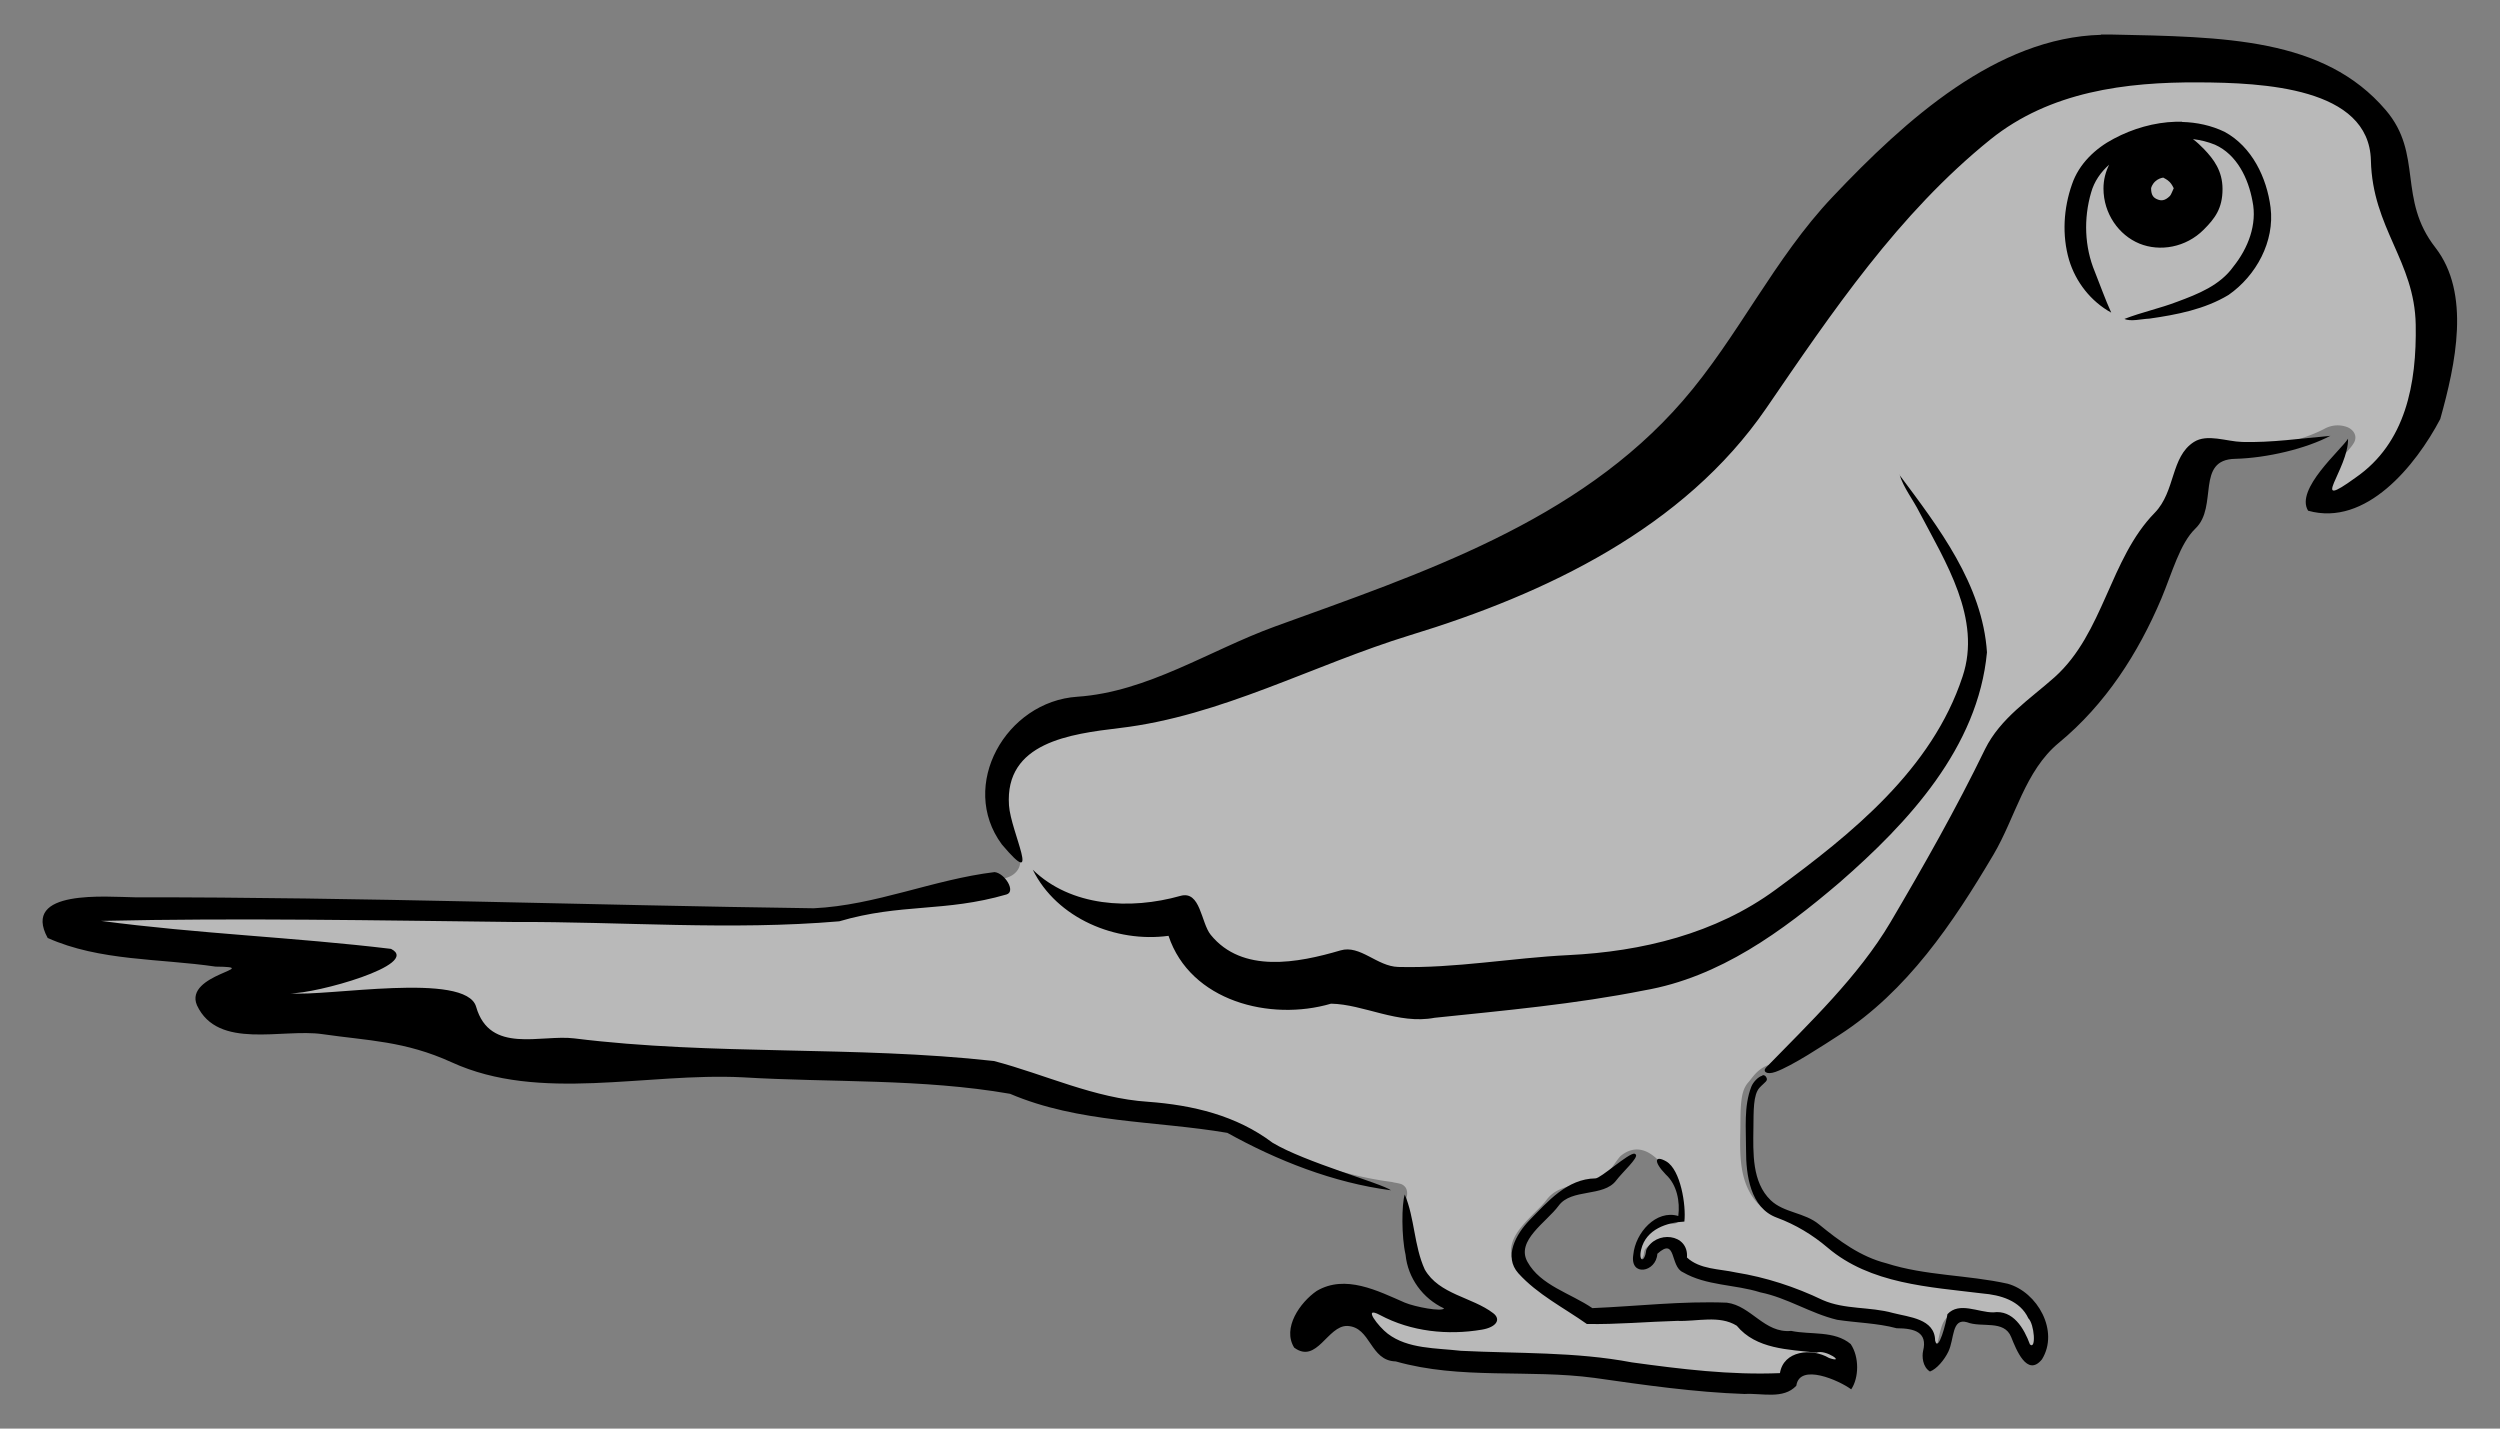 <?xml version="1.0" encoding="UTF-8"?>
<svg width="420" height="240" version="1.1" viewBox="0 0 420 240" xmlns="http://www.w3.org/2000/svg">
 <rect x="0" y="0" width="420" height="240" fill="#808080" stroke="none"/>
 <g>
  <path d="m355 7.21c-17.5-0.43-33.2 13.5-45.8 26.7-9.66 10.2-15.7 23.3-25.2 34.3-18 20.7-44.5 29.4-69 38.3-10.8 3.92-21.3 11.1-33.6 11.9-11 0.716-18.4 13.7-11.7 22.6 1.13 1.5 2.01 2.76 1.62 4.36-0.192 0.8-0.821 1.46-1.52 1.81-0.695 0.355-1.48 0.526-2.44 0.631-10 1.1-19.8 5.58-30.5 6.08a1.36 1.36 0 0 1-0.082 0c-37.9-0.512-75.7-1.88-114-1.84a1.36 1.36 0 0 1-0.019 0c-2.52-0.033-7.23-0.355-10.6 0.271-1.66 0.313-2.86 0.9-3.29 1.46-0.384 0.503-0.432 1.24 0.234 2.65 8.23 3.5 17.9 3.18 27.2 4.54 1 0.012 1.72 0.033 2.24 0.094 0.271 0.032 0.481 0.048 0.816 0.188 0.168 0.07 0.404 0.165 0.656 0.502 0.252 0.337 0.33 0.996 0.191 1.36-0.278 0.734-0.57 0.739-0.764 0.855-0.193 0.117-0.373 0.2-0.572 0.291-0.398 0.182-0.868 0.376-1.37 0.604-1.01 0.455-2.13 1.07-2.74 1.68-0.603 0.609-0.781 0.895-0.436 1.72 0.75 1.59 1.79 2.5 3.14 3.12 1.37 0.62 3.09 0.894 4.98 0.963 3.8 0.139 8.19-0.565 11.9-0.021 7.57 1.1 13.9 1.12 22.1 4.84 14.2 6.49 31.8 1.57 48.4 2.4a1.36 1.36 0 0 1 0.014 0c14.8 0.892 30 0.178 45 2.79a1.36 1.36 0 0 1 0.299 0.088c11.2 4.79 23.9 4.37 36.2 6.48a1.36 1.36 0 0 1 0.43 0.15c8.25 4.58 17.6 8.26 27 9.49a1.36 1.36 0 0 1 0.191 0.041c0.31 0.087 0.633 0.108 1.1 0.23 0.234 0.061 0.576 0.109 0.973 0.559 0.396 0.45 0.419 1.28 0.266 1.67l0.025-0.068c-0.121 0.363-0.339 2.21-0.326 4.08 0.012 1.88 0.187 3.95 0.49 5.25a1.36 1.36 0 0 1 0.029 0.178c0.333 3.43 2.56 6.48 5.69 7.94a1.36 1.36 0 0 1 0.578 1.95c-0.409 0.652-0.882 0.703-1.2 0.768-0.317 0.064-0.6 0.072-0.906 0.068-0.613-0.007-1.3-0.087-2.04-0.207-1.47-0.24-3.04-0.619-4.13-1.07a1.36 1.36 0 0 1-0.021-0.008c-2.3-0.998-4.73-2.16-7.06-2.71-2.32-0.55-4.43-0.526-6.45 0.658-1.18 0.827-2.5 2.24-3.21 3.69-0.666 1.35-0.757 2.57-0.213 3.67 0.443 0.259 0.781 0.402 1.08 0.316 0.376-0.107 0.927-0.492 1.54-1.08 0.618-0.588 1.29-1.34 2.1-1.99s1.87-1.26 3.14-1.23a1.36 1.36 0 0 1 0.023 0c1.32 0.055 2.43 0.627 3.21 1.34 0.78 0.715 1.3 1.54 1.79 2.25 0.488 0.718 0.937 1.33 1.41 1.73 0.471 0.394 0.92 0.619 1.72 0.639a1.36 1.36 0 0 1 0.34 0.051c10.5 3 21.8 1.21 33.2 2.73a1.36 1.36 0 0 1 0.012 0.002c8.37 1.2 16.7 2.4 25.1 2.68 0.002 7e-5 0.004-6e-5 0.006 0 1.6-0.084 3.18 0.145 4.53 0.117 1.37-0.028 2.34-0.259 3.09-1.06 0.39-0.998 1.09-1.83 1.99-2.13 1.12-0.367 2.27-0.245 3.4 0.01 1.5 0.34 2.85 0.955 4.03 1.6 0.404-1.49 0.423-3.38-0.348-4.64-1.03-0.782-2.3-1.13-3.85-1.28-1.6-0.164-3.42-0.151-5.23-0.516-2.59 0.146-4.59-1.09-6.19-2.25-1.66-1.2-3.02-2.26-4.58-2.47-7.37-0.283-14.8 0.596-22.4 0.912a1.36 1.36 0 0 1-0.822-0.236c-3.38-2.31-8.77-3.61-11.4-8.23-0.663-1.18-0.752-2.51-0.432-3.63 0.32-1.12 0.965-2.06 1.68-2.92 1.43-1.72 3.25-3.22 4.08-4.36 1.46-1.99 3.8-2.35 5.69-2.69 1.88-0.339 3.31-0.675 3.98-1.55a1.36 1.36 0 0 1 0.775-0.5c0.013-0.006-0.07 0.022-0.053 0.006 0.119-0.113 0.326-0.353 0.543-0.639 0.434-0.571 0.909-1.3 1.39-1.88a1.36 1.36 0 0 1 0.174-0.172c0.796-0.665 1.7-1.04 2.58-1.07 0.883-0.026 1.67 0.276 2.3 0.664 1.25 0.764 2.1 1.87 2.72 2.52 2.31 2.13 2.86 5.39 2.51 8.12a1.36 1.36 0 0 1-1.74 1.13c-1.33-0.398-2.6 0.07-3.72 1.14-1.13 1.07-1.96 2.73-2.09 4.2a1.36 1.36 0 0 1-0.012 0.088c-0.11 0.687 0.037 0.895 0.055 0.916 0.017 0.021 0.004 0.039 0.18 0.019 0.352-0.04 1.05-0.462 1.11-1.39a1.36 1.36 0 0 1 0.447-0.934c0.929-0.835 1.77-1.44 2.91-1.21 0.572 0.117 1.02 0.493 1.29 0.836 0.26 0.343 0.398 0.672 0.518 0.984 0.24 0.625 0.397 1.22 0.584 1.64s0.337 0.564 0.449 0.613a1.36 1.36 0 0 1 0.139 0.07c3.47 2.02 8.07 1.81 12.6 3.24 4.83 0.99 8.73 3.59 12.9 4.58 3.12 0.47 6.48 0.536 9.88 1.4 1.58 0.011 3.05 0.126 4.29 0.961 0.635 0.43 1.17 1.11 1.39 1.91 0.227 0.802 0.183 1.67-0.049 2.6l0.008-0.027c-0.052 0.229-0.078 0.749 0.021 1.17 0.012 0.051 0.048 0.057 0.062 0.104 0.572-0.532 1.23-1.26 1.6-2.02 0.355-0.727 0.508-2.08 0.908-3.37 0.2-0.647 0.479-1.36 1.18-1.91s1.74-0.652 2.66-0.389a1.36 1.36 0 0 1 0.131 0.045c0.773 0.31 2.23 0.261 3.8 0.408 0.787 0.074 1.63 0.215 2.44 0.645 0.81 0.43 1.54 1.2 1.94 2.21l-0.002-0.008c0.407 1.01 1.09 2.64 1.73 3.42 0.322 0.392 0.555 0.47 0.545 0.469-0.009-8.3e-4 0.171-0.082 0.492-0.434 1.14-1.89 1.02-4.16 0.016-6.22-1.01-2.07-2.93-3.79-4.98-4.36-6.49-1.44-13.6-1.27-20.4-3.46-4.64-1.18-8.38-3.99-11.8-6.79-0.963-0.799-2.25-1.25-3.71-1.75-1.46-0.501-3.11-1.06-4.48-2.38-3.72-3.57-3.37-9.01-3.31-13.1 0.02-1.41 7.3e-4 -2.84 0.129-4.14s0.35-2.56 1.26-3.55c0.696-0.799 1.61-2.45 3.89-3.03l-0.127 0.037c2.35-0.842 7.71-4.3 10.4-6.05 11.1-7.15 18.7-18.4 25.5-29.8 3.53-5.95 5.1-14.1 11.3-19.2 7.62-6.3 13-14.6 16.8-23.7 1.78-4.27 2.96-9.28 6.06-12.2 1.42-1.35 1.49-3.79 1.86-6.39 0.185-1.3 0.457-2.66 1.36-3.81 0.898-1.15 2.43-1.86 4.38-1.91 5.06-0.132 11.6-1.7 15.4-3.73a1.36 1.36 0 0 1 0.019-0.012c1.15-0.591 2.33-0.62 3.27-0.369 0.471 0.125 0.902 0.293 1.31 0.713 0.205 0.21 0.42 0.513 0.494 0.941 0.072 0.419-0.07 0.905-0.293 1.23-0.454 0.73-1.1 1.4-1.93 2.3-0.854 0.937-1.84 2.03-2.71 3.14-0.865 1.12-1.6 2.26-1.95 3.2-0.266 0.705-0.152 1.08-0.049 1.47 4.03 0.812 7.78-0.723 11.2-3.58 3.59-3.02 6.61-7.37 8.6-11.1 1.27-4.55 2.51-9.69 2.71-14.5 0.21-4.89-0.614-9.41-3.33-12.9-3.42-4.37-3.99-8.68-4.48-12.5-0.495-3.82-0.911-7.13-3.82-10.5-4.96-5.82-11.4-8.74-19.1-10.3-7.69-1.56-16.6-1.71-26-1.94z" fill="#fff" fill-opacity=".446"/>
  <path d="m353 5.85c-17.5 0.443-32.8 14.2-45.1 27.2-9.87 10.4-15.9 23.6-25.2 34.3-17.7 20.4-44 29-68.5 37.9-11 4-21.4 11-33.2 11.8-12 0.782-20 14.9-12.7 24.8 6.85 8.12 1.51-2.09 1.21-6.54-0.733-10.6 10.3-12 18.6-13 17-2 32.5-10.6 48.8-15.6 22.8-6.95 46-18 59.8-38.1 11.1-16.2 22.2-32.7 37.7-45.2 10-8.03 22.7-9.64 35-9.57 10.7 0.055 28.6 0.82 28.9 13.1 0.261 11.4 7.34 16.9 7.53 27.6 0.175 9.93-1.68 19.9-10.1 25.7-8.1 5.87-1.16-1.42-1.27-6.54-1.11 1.84-8.94 8.49-6.71 12.1 9.73 2.74 18.1-7.6 22.2-15.4 2.59-9.25 5.15-21.1-0.812-28.8-6.41-8.2-2.02-15.7-8.34-23.1-10.4-12.2-27.2-12.3-46.2-12.7-0.57-0.014-1.14-0.014-1.7 0zm13.6 14.6c-0.351-0.009-0.705-0.008-1.06 0.002-3.62 0.1-7.25 1.16-10.4 2.84-3.14 1.64-5.88 4.25-7.04 7.66-1.42 4.02-1.71 8.54-0.502 12.7 1.12 3.73 3.67 6.99 7.09 8.87-1.03-2.25-1.84-4.59-2.76-6.88-1.74-4.18-1.89-8.95-0.619-13.3 0.511-1.85 1.62-3.43 3.03-4.68-0.593 1.19-0.955 2.53-0.955 4 0 4.23 2.58 7.84 6.03 9.26 3.45 1.41 7.81 0.66 10.8-2.33 1.87-1.87 3.17-3.55 3.17-6.83 0-3.06-1.49-5.02-3.11-6.71-0.572-0.594-1.18-1.17-1.86-1.68 1.26 0.15 2.51 0.451 3.7 0.938 3.69 1.65 5.61 5.68 6.3 9.47 0.831 3.93-0.747 7.94-3.2 11-2.23 3.15-5.94 4.62-9.43 5.91-2.91 1.12-5.98 1.76-8.88 2.89 1.05 0.493 2.88 0.002 4.19-0.049 4.58-0.651 9.29-1.56 13.3-3.98 4.65-3.23 7.78-9 7.06-14.7-0.635-5-3.12-10.2-7.72-12.7-2.25-1.08-4.68-1.6-7.14-1.66zm-3.19 9.38c0.154 0.103 0.672 0.312 1.1 0.752 0.328 0.341 0.542 0.767 0.678 1.04-0.176 0.341-0.431 1.08-0.633 1.29-0.891 0.891-1.53 0.82-2.11 0.582-0.582-0.238-1.06-0.611-1.06-1.85 0-0.107 0.174-0.679 0.686-1.16 0.448-0.425 0.984-0.59 1.34-0.645zm28 43.4c-4.9 0.43-9.78 1.15-14.7 1.02-2.68-0.069-5.89-1.43-8.14 0.006-3.92 2.51-3.06 8.29-6.58 11.9-7.56 7.72-8.56 20.2-16.8 27.6-4.2 3.74-9.13 6.9-11.7 12.1-4.83 9.95-10.3 19.6-15.9 29.1-5.37 9.08-13.6 16.9-20.9 24.4-0.577 0.598 0.015 1.29 1.61 0.717 2.78-0.997 8-4.45 10.7-6.19 11.4-7.35 19.1-18.8 25.9-30.3 3.69-6.23 5.28-14.1 11-18.8 7.83-6.47 13.3-15 17.2-24.2 1.84-4.39 3.12-9.28 5.74-11.8 3.86-3.68-0.04-11.6 6.7-11.7 5.3-0.138 11.9-1.7 16-3.89zm-72.3 6.48c0.693 2.26 2.29 4.23 3.35 6.35 4.37 8.34 10.5 17.9 7.25 27.6-5.13 15.6-18.6 26.4-31.4 35.8-10.1 7.42-22.5 10.4-34.8 11-9.56 0.466-19 2.24-28.6 1.99-3.59-0.092-6.39-3.76-9.71-2.78-7.16 2.11-16.5 3.91-21.8-2.62-1.65-2.03-1.7-7.5-5.09-6.54-8.44 2.38-18.4 1.82-24.8-4.39 4.04 8.2 14 12.3 22.8 11.1 3.66 11 17.1 14.4 27.3 11.4 5.46 0.087 11.3 3.54 17.4 2.37 11.8-1.23 23.6-2.29 35.2-4.6 12.7-2.2 23.2-9.92 32.8-18.1 11.6-10.1 23.3-22.7 24.8-38.7-0.753-11.4-8.13-21-14.7-29.8zm-152 66.8c-10.3 1.24-20 5.59-30.4 6.08-37.9-0.512-75.7-1.88-114-1.84-4.82-0.064-19.2-1.43-14.7 6.83 8.75 3.91 18.8 3.43 28.2 4.81 8.38 0.091-5.38 1.23-3.12 6.5 3.53 7.55 14.3 3.86 21.1 4.85 7.67 1.11 13.8 1.13 21.7 4.73 14.8 6.77 32.6 1.7 48.9 2.52 14.9 0.898 30.1 0.194 44.9 2.77 11.6 4.94 24.3 4.49 36.5 6.56 8.36 4.64 17.8 8.39 27.5 9.65-1.56-1.17-14.5-4.73-19.9-7.99-6.08-4.59-13.4-6.32-20.9-6.88-9.05-0.58-17.3-4.59-25.9-6.85-23.4-2.6-47.2-0.899-70.5-3.8-5.61-0.697-14.2 2.71-16.5-5.31-1.7-5.96-25.2-1.66-31.2-2.27 4.16 0.117 22.1-4.84 16.9-7.46-16.2-1.95-32.5-2.54-48.7-4.7 23.1-0.522 46.2-0.079 69.3 0.184 18.2-0.08 36.5 1.44 54.7-0.113 10.4-3.06 17.7-1.49 28.1-4.51 1.63-0.473-0.265-3.56-1.99-3.76-0.115-0.014-0.23-0.013-0.342 0zm129 34.2c-0.689 0.117-1.6 1.11-1.89 1.86-1.29 3.33-0.871 7.06-0.885 10.6-0.016 4.23 0.708 9.77 5.18 11.4 3.14 1.16 5.99 2.88 8.52 5.03 7.2 6.13 17.1 6.6 26 7.7 3.02 0.251 6.34 1.18 7.73 4.18 1.01 0.956 1.34 5.36 0.264 4.38-0.99-2.7-2.83-5.85-6.16-5.38-2.51 0.021-5.71-1.84-7.7 0.303-0.193 1.38-1.55 6.6-2.07 4.42-0.05-3.66-4.39-3.92-7.08-4.62-3.89-1.09-8.06-0.534-11.8-2.17-4.63-2.22-9.56-3.83-14.6-4.64-2.75-0.612-6.05-0.495-8.21-2.51 0.326-4.1-5.33-4.57-6.84-1.25-0.257 2.21-1.33 1.96-0.854-0.086 0.822-3.46 4.38-4.56 7.26-4.7 0.311-2.71-0.627-8.68-3.03-10.1-1.89-1.09-2.29-0.084-0.082 2.2 1.87 1.71 2.4 4.55 2.09 6.96-3.72-1.11-7.21 2.81-7.56 6.51-0.601 3.76 3.86 2.96 4.04-0.16 3.25-2.93 2.09 2.14 4.3 3.1 3.94 2.3 8.72 2.02 13 3.38 4.53 0.913 8.43 3.54 12.9 4.61 3.33 0.509 6.74 0.547 10 1.42 3.06 0.008 5.22 0.692 4.45 3.8-0.207 0.915-0.109 2.68 1.15 3.47 1.14-0.421 2.41-1.94 3.08-3.32 1.05-2.15 0.53-5.71 3.15-4.96 2.43 0.975 6.24-0.475 7.42 2.5 0.801 1.99 2.66 6.83 5.17 3.73 2.92-4.73-0.736-11.3-5.76-12.7-6.74-1.5-13.8-1.32-20.4-3.44-4.31-1.09-7.91-3.75-11.3-6.53-2.43-2.02-5.9-1.93-8.12-4.06-3.16-3.04-2.95-7.98-2.9-12.1 0.04-2.87-0.055-5.61 1.03-6.8 0.904-0.989 1.59-1.16 1.05-1.88-0.148-0.198-0.352-0.258-0.582-0.219zm-21.5 13.1c-1.03-0.115-5.67 4.15-6.57 4.16-4.78 0.067-8.02 3.9-11.1 7.04-2.21 2.29-4.39 6.09-1.85 8.91 3.21 3.55 7.6 5.76 11.5 8.51 5.03 0.098 10.1-0.379 15.2-0.523 3.29 0.138 7.04-1.01 9.98 0.811 3.25 3.95 8.7 4 13.4 4.52 1.55-0.613 5.04 1.9 2.12 0.908-2.96-1.75-7.66-1.23-8.26 2.54-8.31 0.346-16.6-0.669-24.9-1.81-9.47-1.8-19.1-1.46-28.7-1.94-4.16-0.483-8.91-0.287-12.3-2.88-1.5-1.13-4.37-4.77-1.29-3.13 5.25 2.81 11.4 3.42 17.1 2.46 2.45-0.409 3.29-1.72 1.92-2.77-3.55-2.72-9.08-3.12-11.5-7.34-1.82-4-1.67-8.56-3.36-12.6-0.534 1.6-0.562 7.1 0.131 10.1 0.381 3.93 2.9 7.38 6.47 9.04-0.371 0.591-4.82-0.238-6.6-0.975-4.52-1.97-9.99-4.8-14.8-1.96-2.79 1.92-5.82 6.23-3.78 9.52 3.81 2.82 5.6-3.72 8.92-3.64 4 0.166 3.76 5.85 8.15 5.96 10.9 3.1 22.3 1.28 33.4 2.77 8.38 1.2 16.8 2.41 25.2 2.7 2.86-0.181 6.51 0.961 8.69-1.39 0.546-3.86 7.22-0.873 9.22 0.611 1.31-1.94 1.38-5.44-0.086-7.61-2.74-2.3-6.71-1.52-10-2.21-4.5 0.436-6.7-4.22-10.8-4.74-7.54-0.299-15.1 0.599-22.6 0.914-3.68-2.51-8.72-3.81-10.9-7.77-2-3.57 3.2-6.66 5.24-9.44 2.15-2.93 7.52-1.41 9.65-4.22 1.11-1.46 3.73-3.79 3.32-4.37-0.035-0.049-0.087-0.076-0.156-0.084z"/>
 </g>
</svg>
